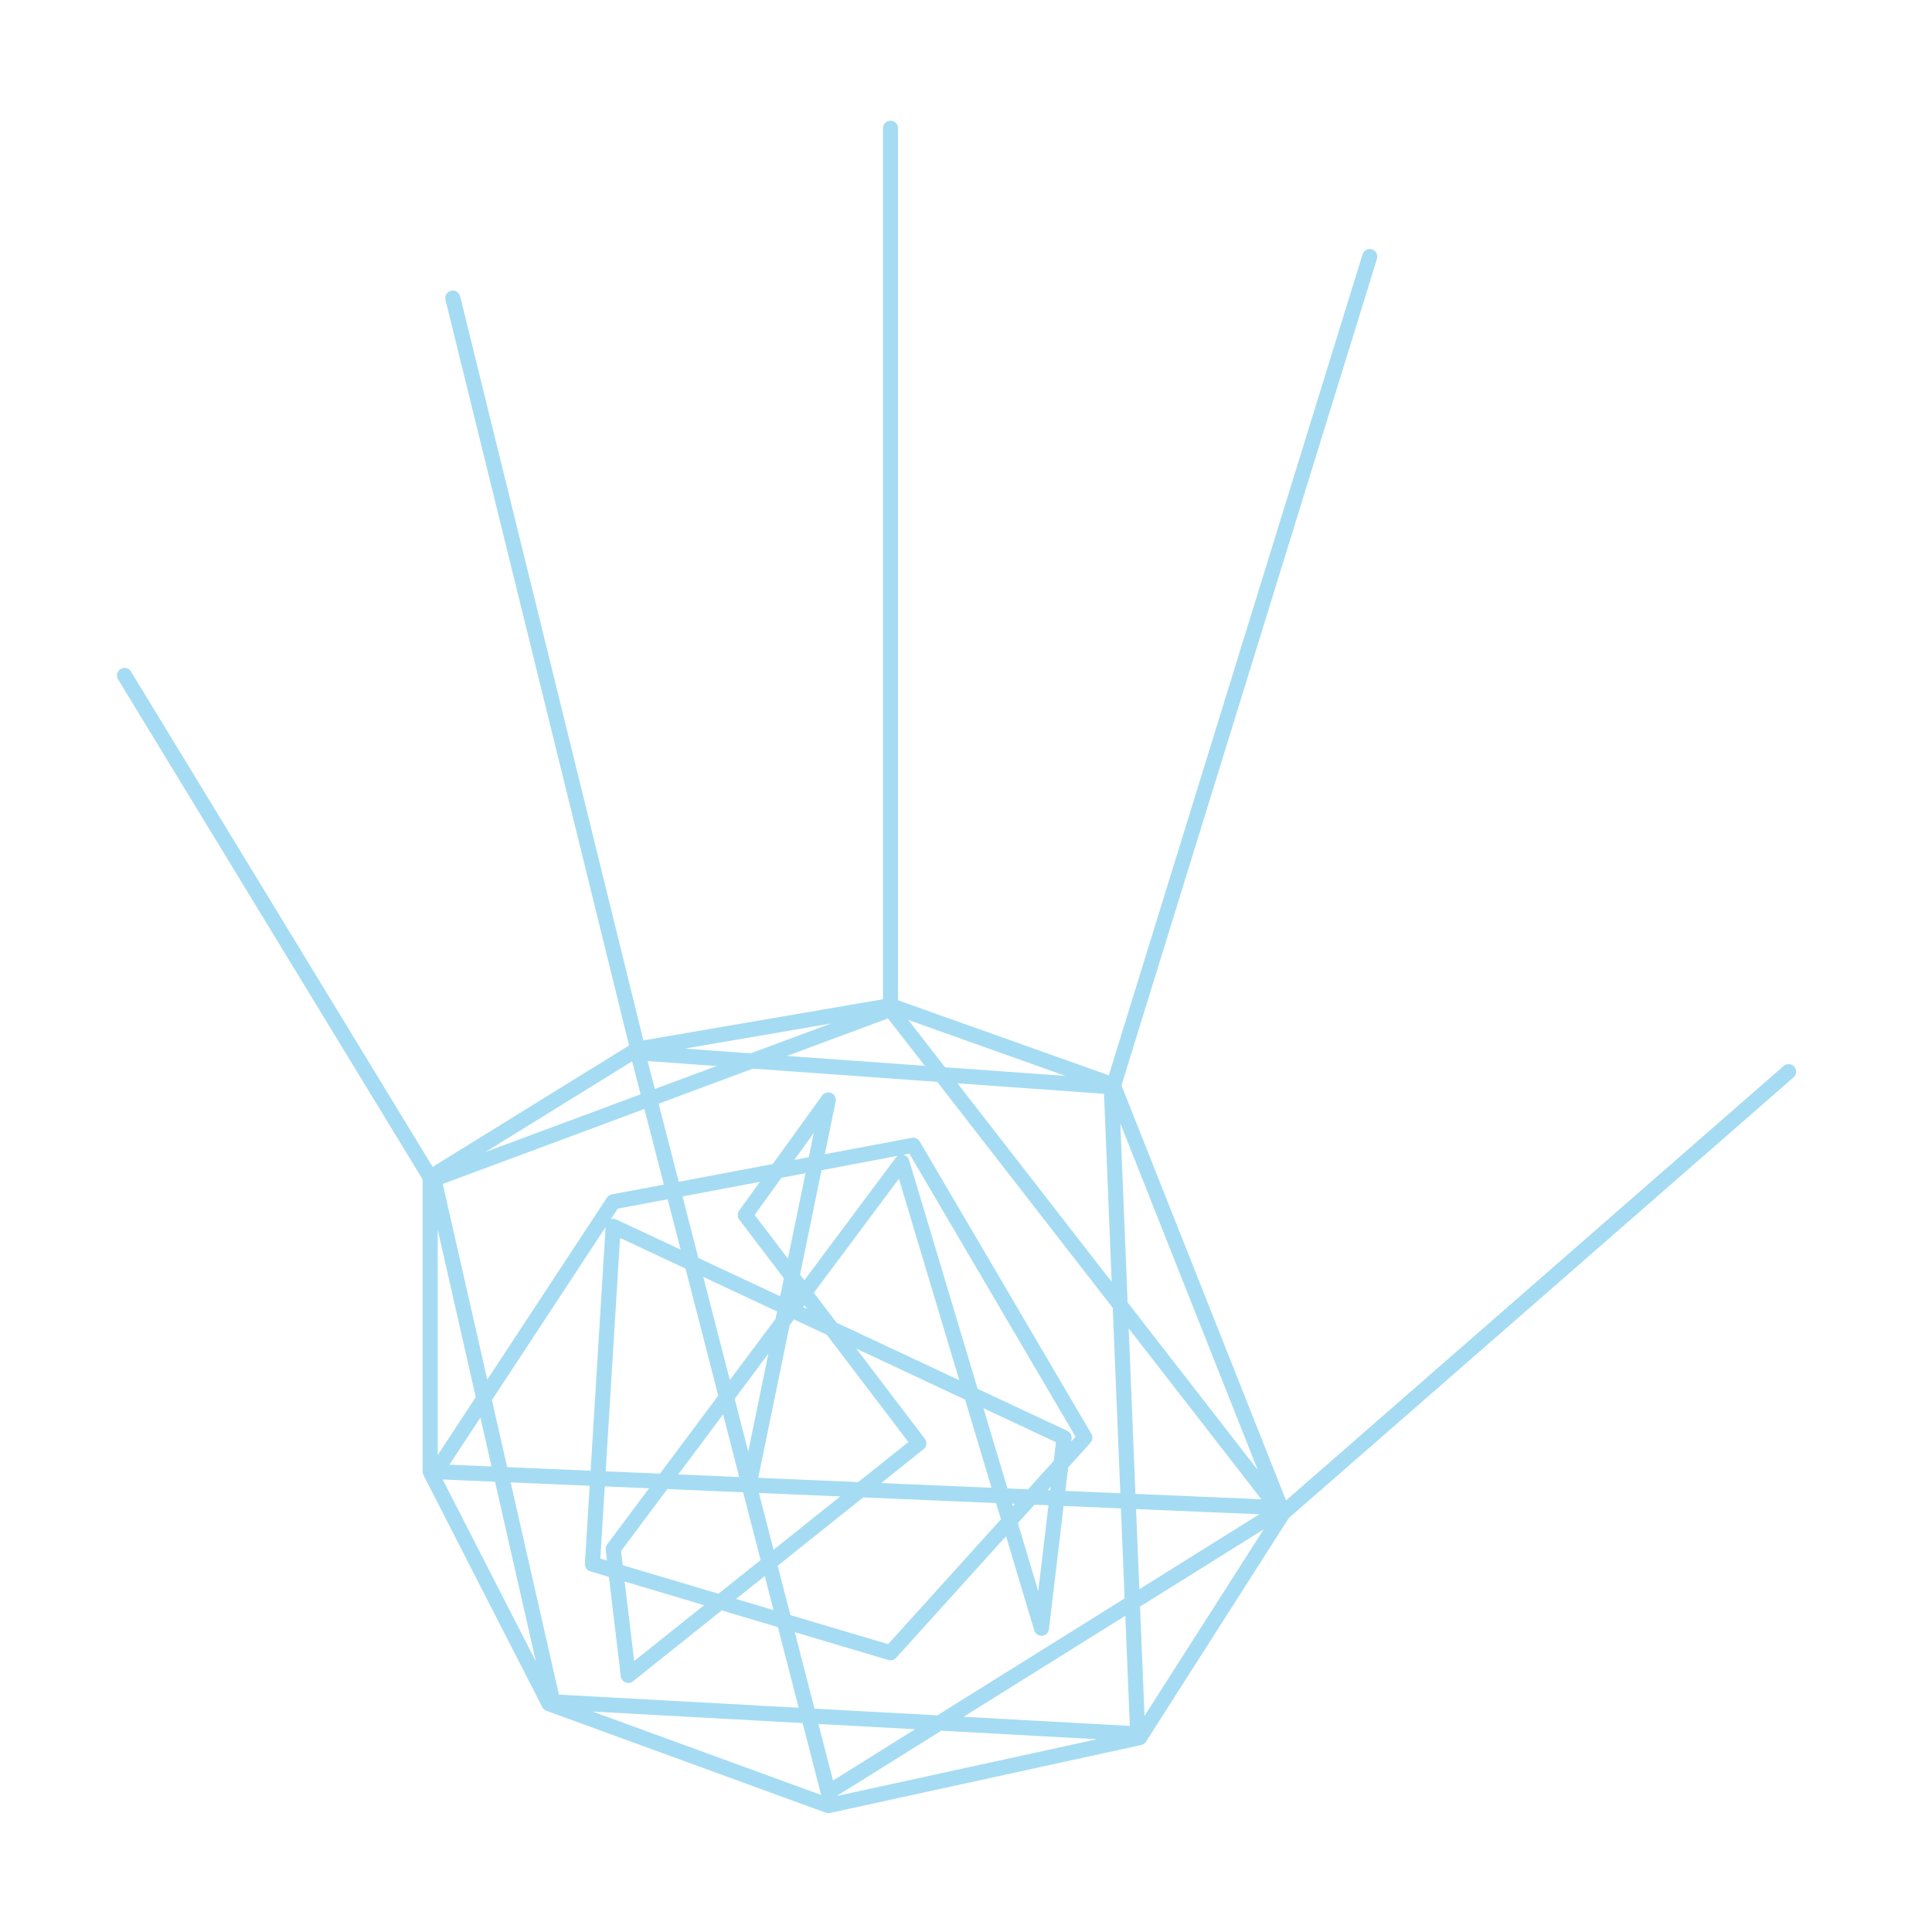 <svg width="512" height="512" viewBox="0 0 512 512" fill="none" xmlns="http://www.w3.org/2000/svg">
<path d="M120 79L169 278" stroke="#a5dcf3" stroke-width="4" stroke-linecap="round" stroke-linejoin="round"/>
<path d="M33 179L114 312" stroke="#a5dcf3" stroke-width="4" stroke-linecap="round" stroke-linejoin="round"/>
<path d="M236 34V267" stroke="#a5dcf3" stroke-width="4" stroke-linecap="round" stroke-linejoin="round"/>
<path d="M363 68L295 288" stroke="#a5dcf3" stroke-width="4" stroke-linecap="round" stroke-linejoin="round"/>
<path d="M474 284L340 401M340 401L302 460.5L219.5 478.5L145.5 451.5L114 390V312L169 278L236 266.5L295 287.5L339.604 400M340 401L339.604 400M339.604 400L219.5 475L198.511 393.536M198.511 393.536L338.5 399.5L236 267.5L115 312.5L146.5 451L301.5 459.5L294.5 288L169 279L198.511 393.536ZM198.511 393.536L115.5 390L162.5 318.5L242 303.5L287.5 381L236 438L157 414.5L162.5 325L282 381L276 431.5L239 308L162.5 410.5L166.5 444L243.5 382.5L197.5 322L219.5 291.5L198.511 393.536Z" stroke="#a5dcf3" stroke-width="4" stroke-linecap="round" stroke-linejoin="round"/>
</svg>
